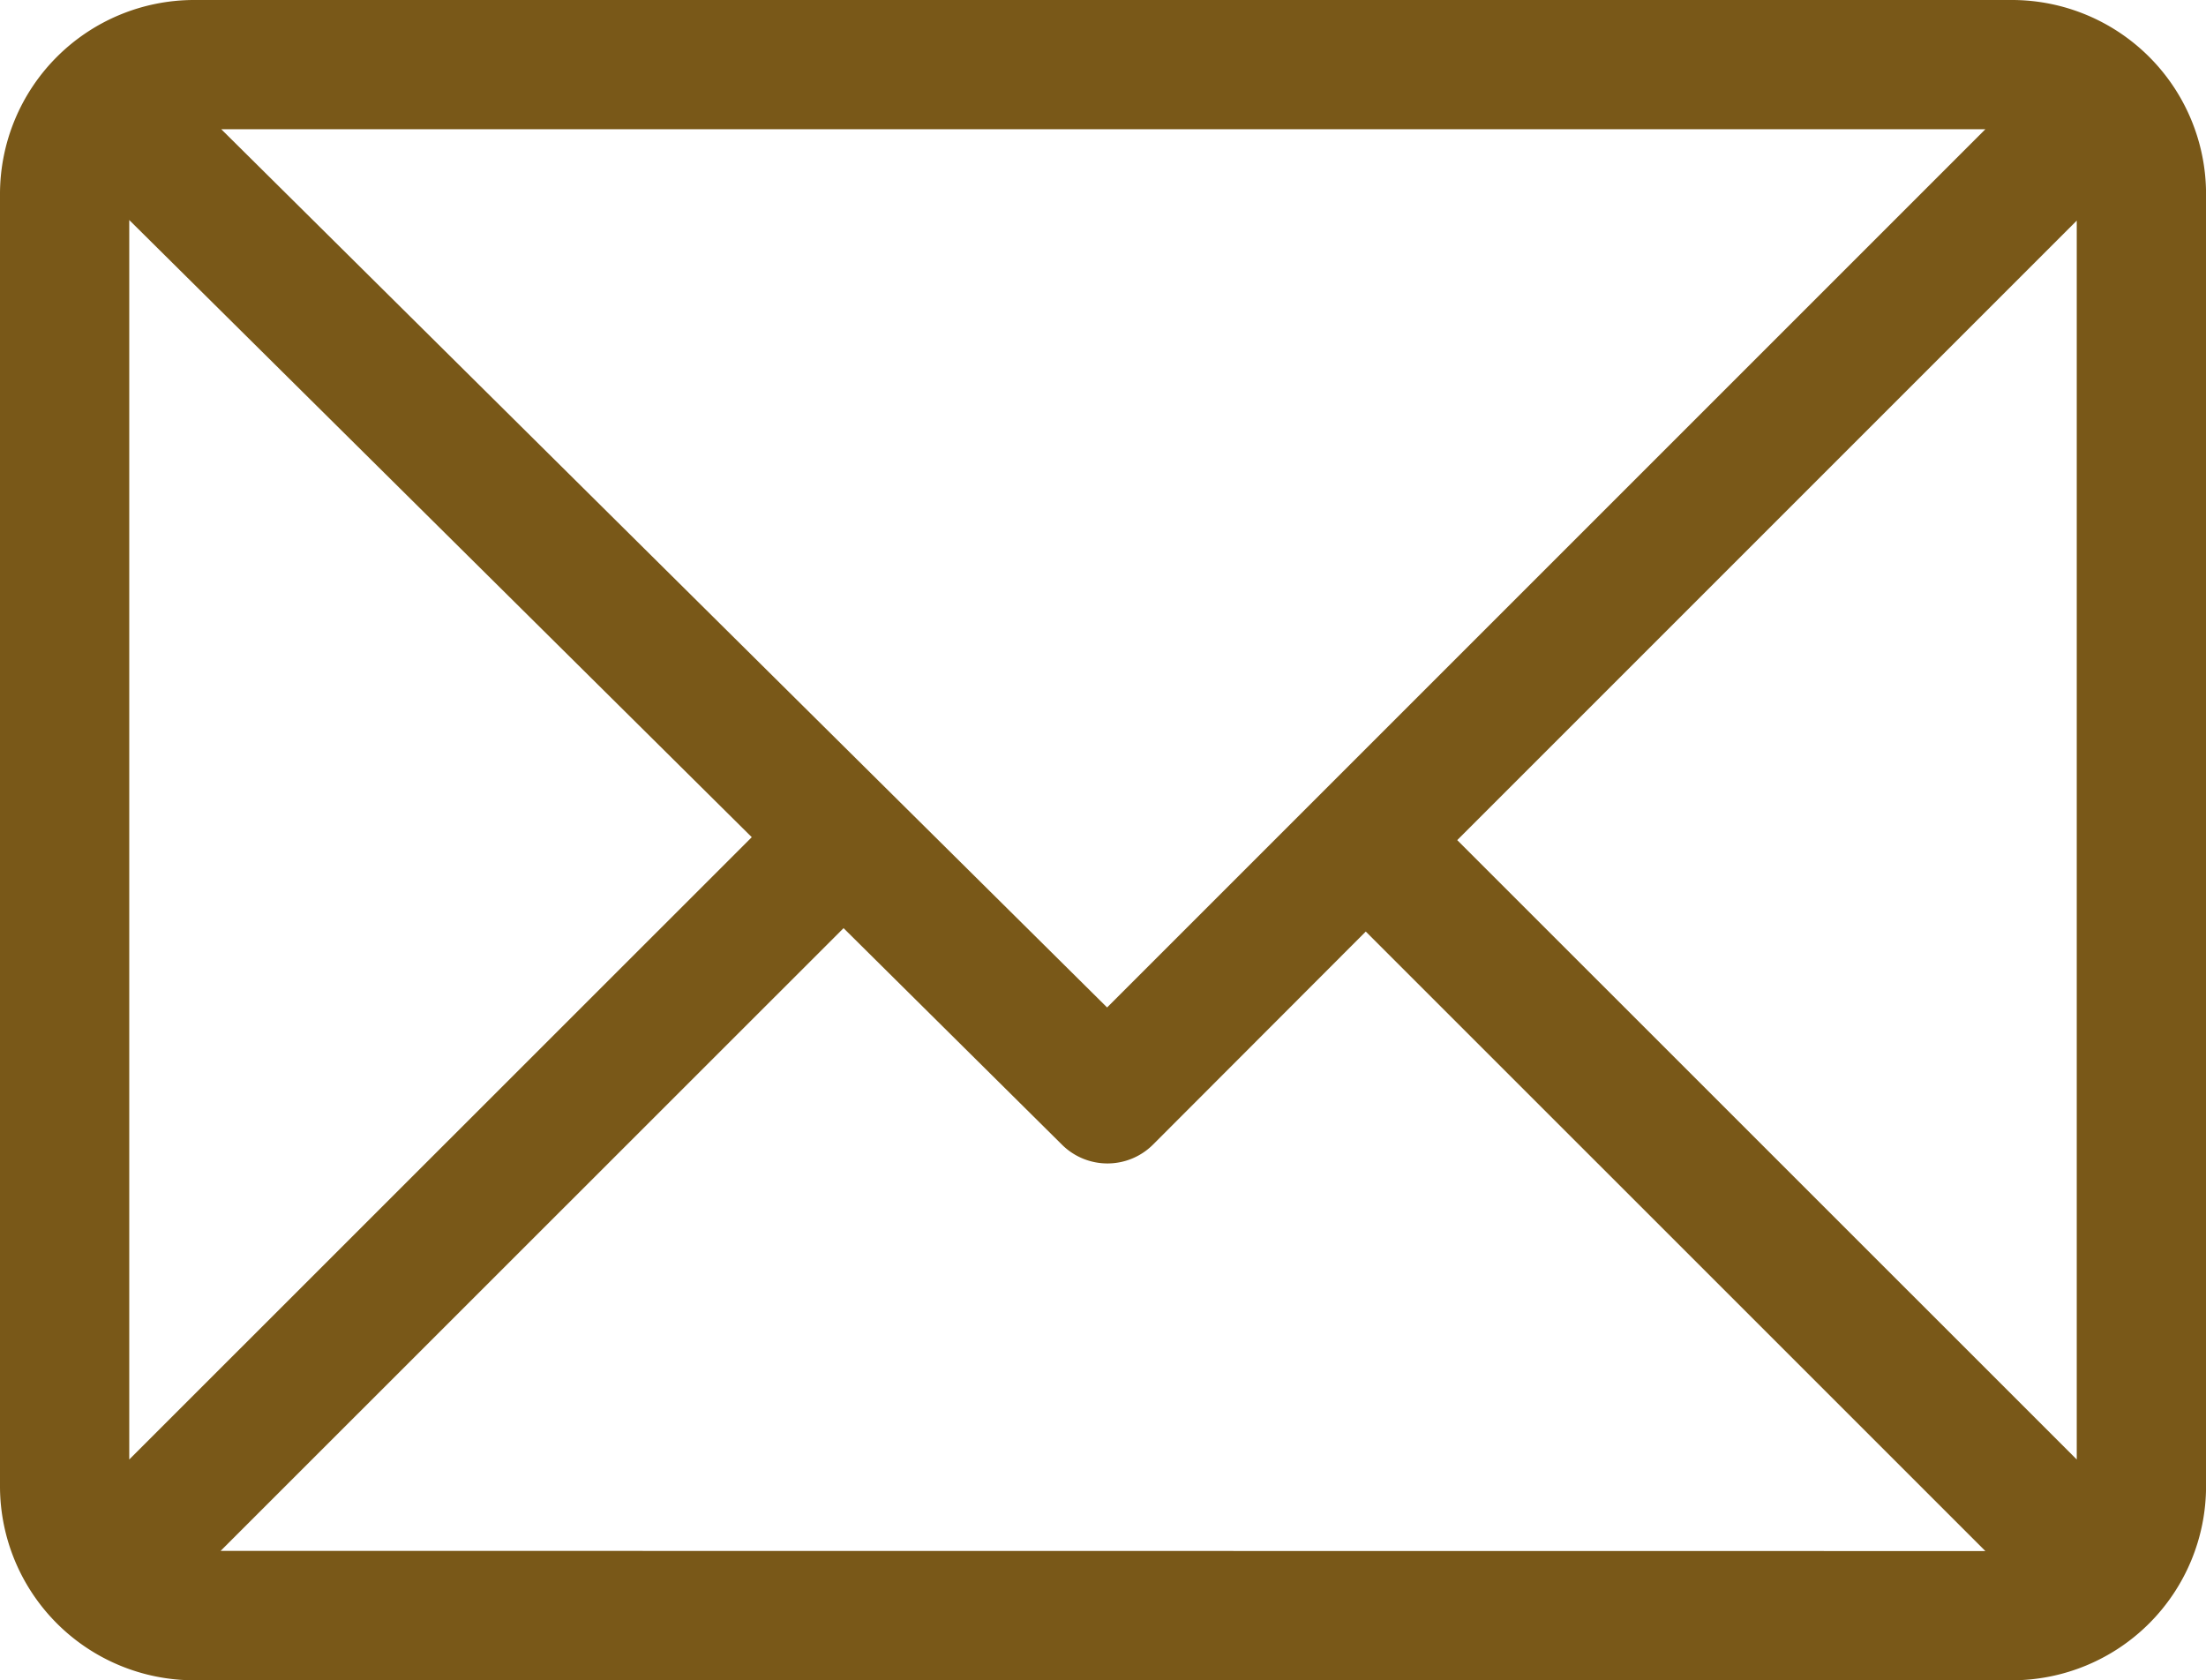 <svg xmlns="http://www.w3.org/2000/svg" width="37.634" height="28.667" viewBox="0 0 37.634 28.667"><defs><style>.a{fill:#795818;}</style></defs><g transform="translate(0 0)"><path class="a" d="M34.327,61H3.308A3.313,3.313,0,0,0,0,64.308V86.359a3.313,3.313,0,0,0,3.308,3.308H34.327a3.313,3.313,0,0,0,3.308-3.308V64.308A3.313,3.313,0,0,0,34.327,61Zm-.457,2.205L18.887,78.188,3.775,63.205ZM2.205,85.9V64.754l10.62,10.529Zm1.559,1.559L14.391,76.835l3.724,3.692a1.1,1.1,0,0,0,1.556,0L23.3,76.893,33.87,87.462ZM35.429,85.9,24.86,75.333,35.429,64.764Z" transform="translate(0 -61)"/></g></svg>